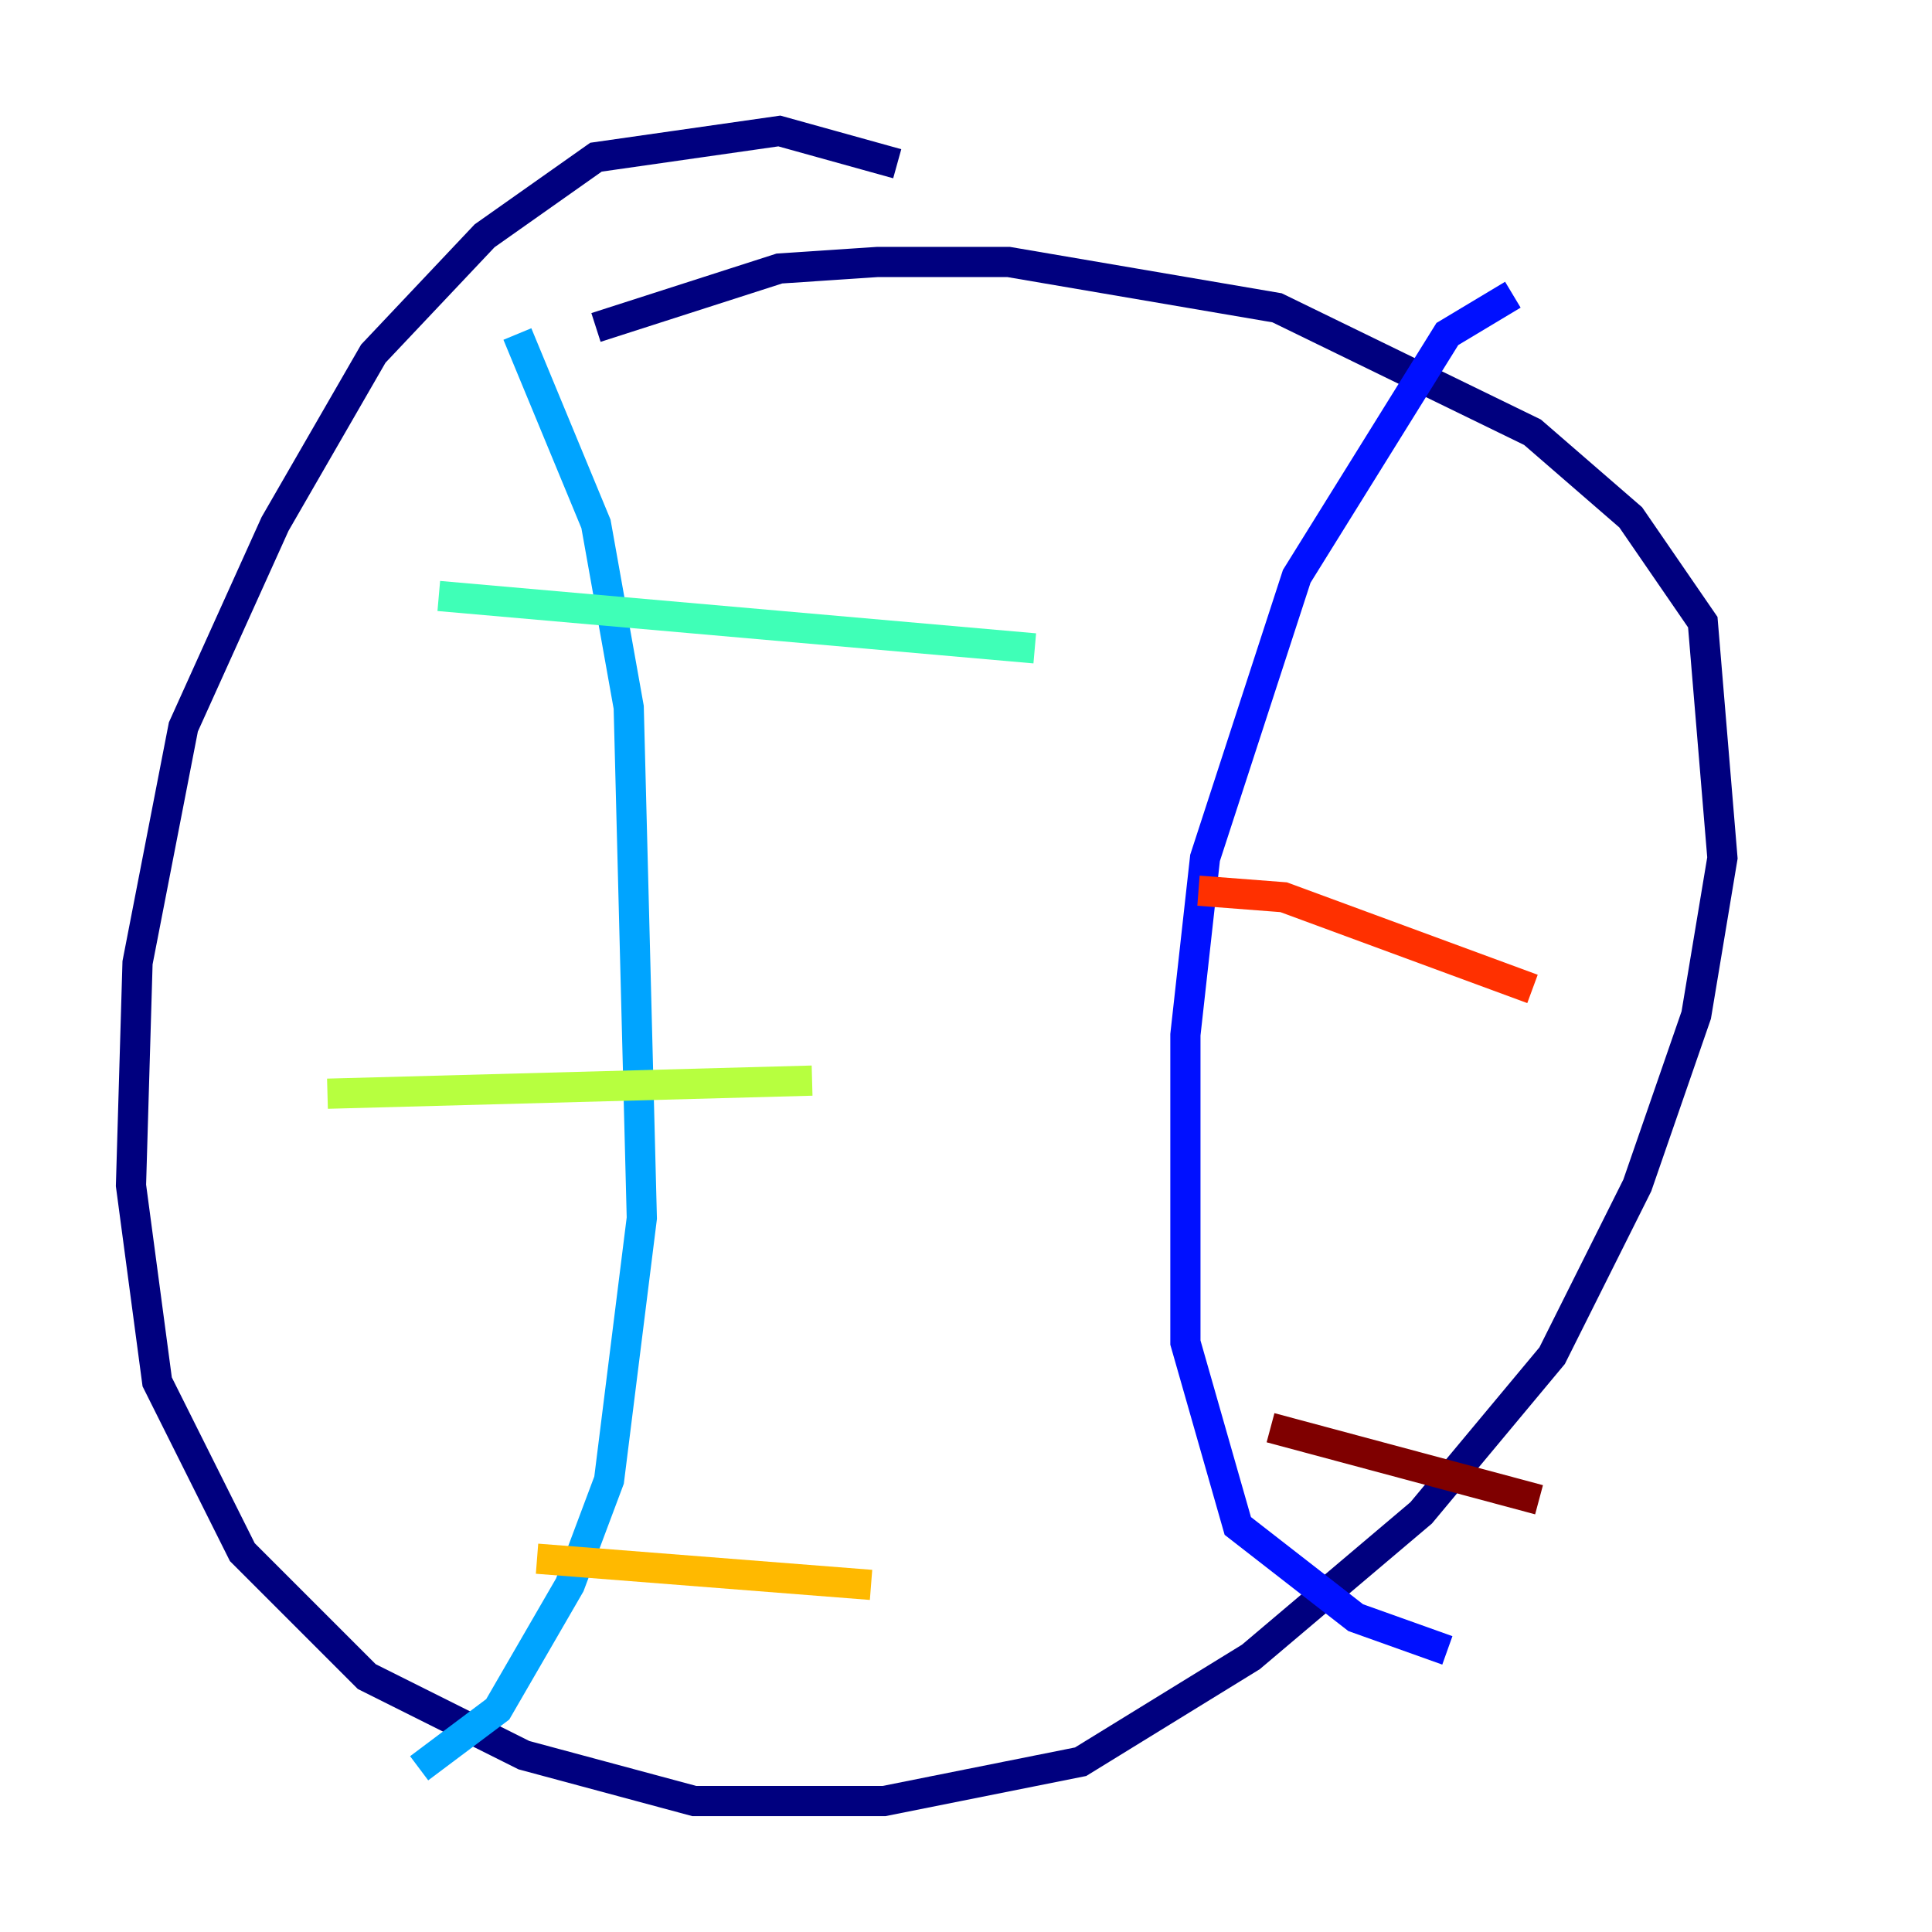 <?xml version="1.0" encoding="utf-8" ?>
<svg baseProfile="tiny" height="128" version="1.2" viewBox="0,0,128,128" width="128" xmlns="http://www.w3.org/2000/svg" xmlns:ev="http://www.w3.org/2001/xml-events" xmlns:xlink="http://www.w3.org/1999/xlink"><defs /><polyline fill="none" points="59.444,10.848 51.634,8.678 39.485,10.414 32.108,15.62 24.732,23.43 18.224,34.712 12.149,48.163 9.112,63.783 8.678,78.536 10.414,91.552 16.054,102.834 24.298,111.078 34.712,116.285 45.993,119.322 58.576,119.322 71.593,116.719 82.875,109.776 94.156,100.231 102.834,89.817 108.475,78.536 112.38,67.254 114.115,56.841 112.814,41.22 108.041,34.278 101.532,28.637 84.61,20.393 66.82,17.356 58.142,17.356 51.634,17.79 39.485,21.695" stroke="#00007f" stroke-width="2" /><polyline fill="none" points="100.231,19.525 95.891,22.129 85.912,38.183 79.837,56.841 78.536,68.556 78.536,88.949 82.007,101.098 89.817,107.173 95.891,109.342" stroke="#0010ff" stroke-width="2" /><polyline fill="none" points="34.278,22.129 39.485,34.712 41.654,46.861 42.522,80.705 40.352,98.061 37.749,105.003 32.976,113.248 27.77,117.153" stroke="#00a4ff" stroke-width="2" /><polyline fill="none" points="29.071,39.485 68.556,42.956" stroke="#3fffb7" stroke-width="2" /><polyline fill="none" points="21.695,72.461 53.803,71.593" stroke="#b7ff3f" stroke-width="2" /><polyline fill="none" points="35.58,103.268 57.709,105.003" stroke="#ffb900" stroke-width="2" /><polyline fill="none" points="79.403,59.01 85.044,59.444 101.532,65.519" stroke="#ff3000" stroke-width="2" /><polyline fill="none" points="84.176,94.59 101.966,99.363" stroke="#7f0000" stroke-width="2" /></svg>